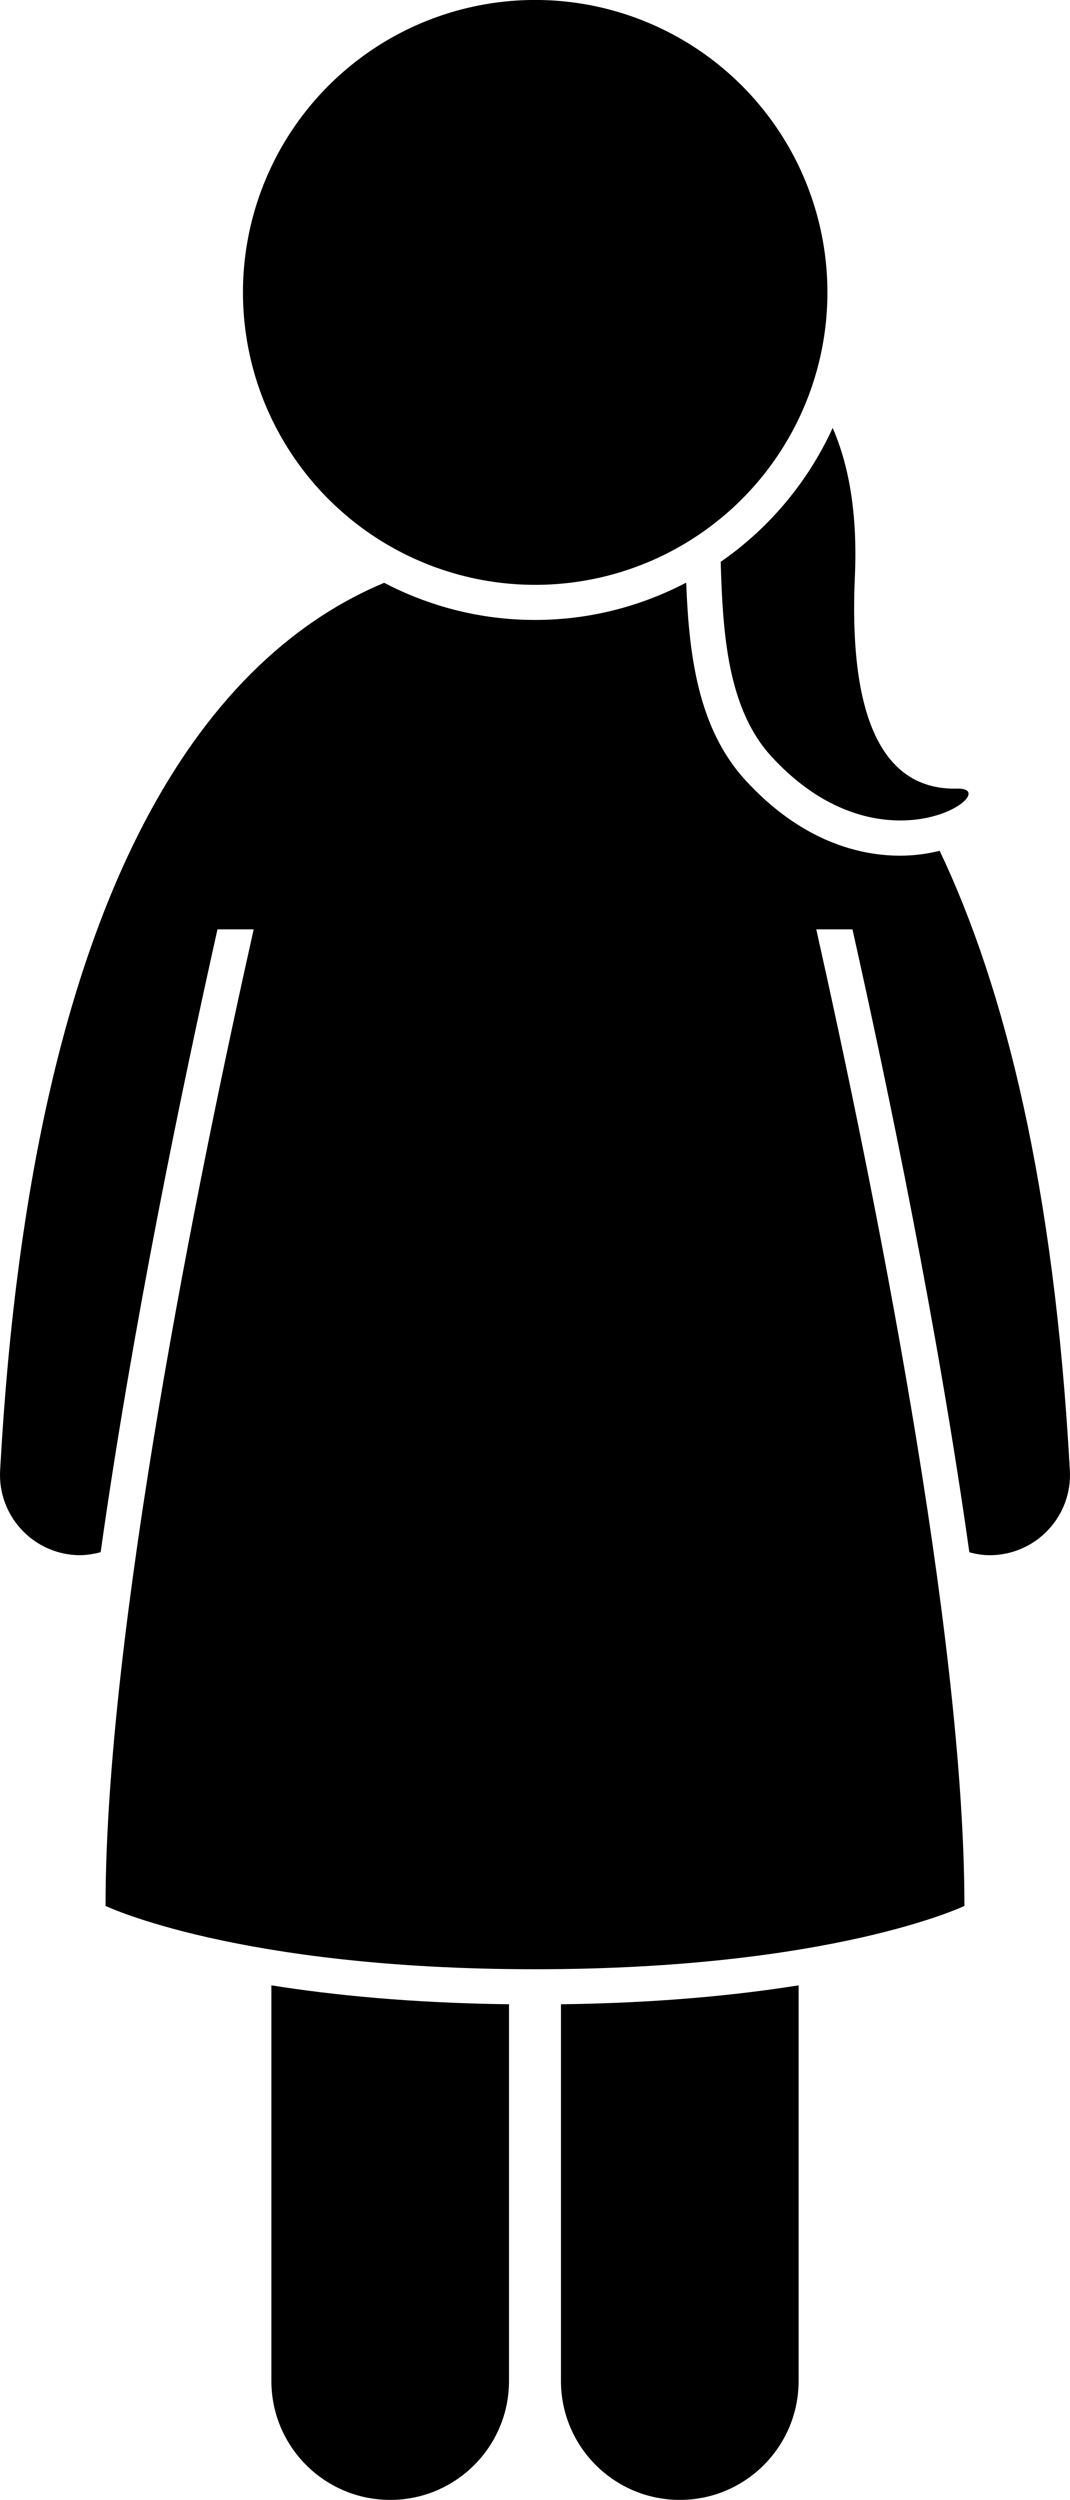 <?xml version="1.0" ?><svg enable-background="new 0 0 69.95 163.313" id="Layer_1" version="1.1" viewBox="0 0 69.95 163.313" xml:space="preserve" xmlns="http://www.w3.org/2000/svg" xmlns:xlink="http://www.w3.org/1999/xlink"><g><path d="M17.742,155.545c0,4.289,3.477,7.768,7.767,7.768c4.29,0,7.767-3.479,7.767-7.768v-24.611   c-6.327-0.079-11.475-0.59-15.534-1.236V155.545z"/><path d="M36.672,155.545c0,4.289,3.479,7.768,7.769,7.768c4.288,0,7.767-3.479,7.767-7.768v-25.847   c-4.059,0.646-9.207,1.158-15.536,1.236V155.545z"/><path d="M0.008,96.062c-0.159,2.895,2.06,5.371,4.955,5.529c0.562,0.03,1.1-0.053,1.617-0.19   c2.055-14.606,5.292-30.206,7.638-40.689h2.366c-3.664,16.357-9.684,45.946-9.684,63.798   c0,0,8.639,4.136,28.074,4.136s28.074-4.136,28.074-4.136c0-17.852-6.021-47.441-9.685-63.798h2.366   c2.348,10.485,5.585,26.088,7.641,40.696c0.427,0.112,0.866,0.191,1.325,0.191c0.097,0,0.194-0.002,0.291-0.008   c2.896-0.159,5.114-2.634,4.955-5.529c-1.018-18.569-4.244-31.51-8.511-40.482   c-0.831,0.208-1.713,0.32-2.579,0.32c-2.55,0.001-6.374-0.853-10.11-4.92   c-3.148-3.426-3.699-8.287-3.882-12.898c-0.008-0.003-0.015-0.006-0.023-0.009   c-2.954,1.542-6.304,2.427-9.861,2.427c-3.557,0-6.907-0.885-9.862-2.427C14.234,42.622,2.164,56.715,0.008,96.062z"/><path d="M47.114,36.703c0.136,4.625,0.433,9.578,3.321,12.721c7.36,8.01,15.382,2.019,12.146,2.096   c-3.236,0.076-7.225-1.906-6.695-13.845c0.184-4.152-0.398-7.306-1.452-9.72   C52.818,31.489,50.28,34.513,47.114,36.703z"/><ellipse cx="34.974" cy="19.1" rx="19.1" ry="19.1" transform="matrix(0.383 -0.924 0.924 0.383 3.944 44.103)"/></g></svg>